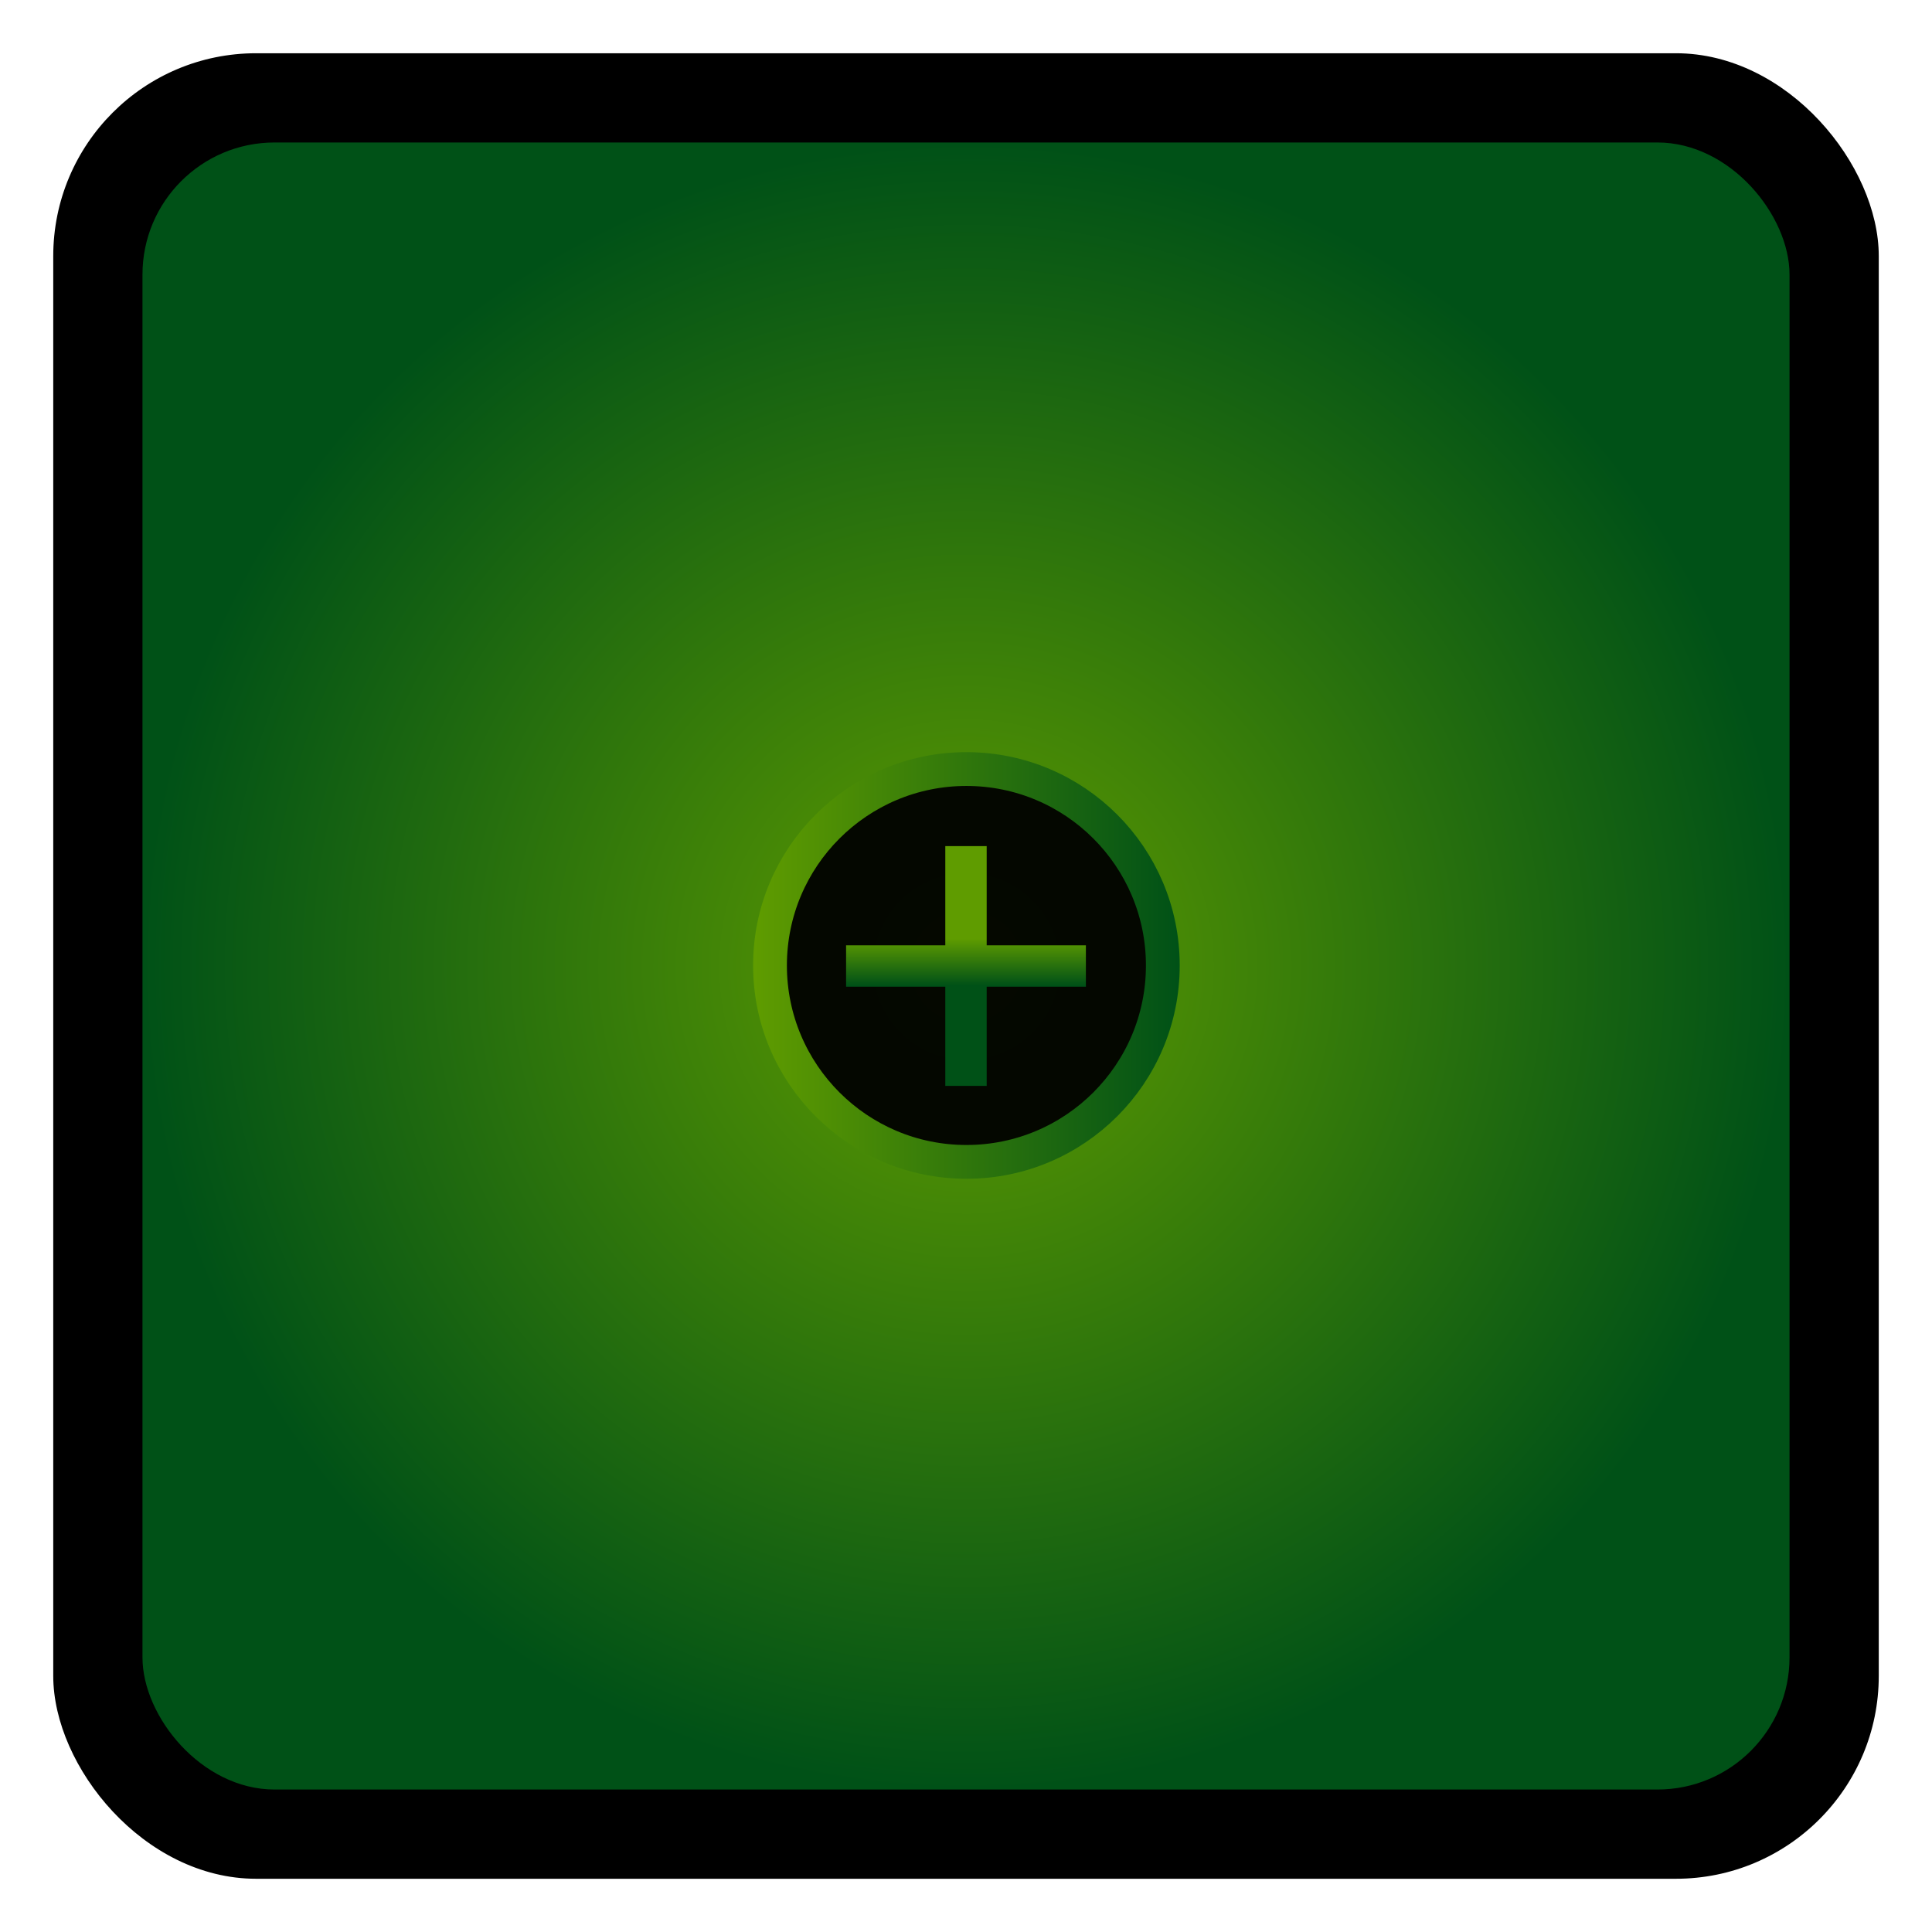 <?xml version="1.0" encoding="UTF-8" standalone="no"?>
<!-- Generator: Adobe Illustrator 15.0.0, SVG Export Plug-In . SVG Version: 6.00 Build 0)  -->

<svg
   xmlns:dc="http://purl.org/dc/elements/1.1/"
   xmlns:cc="http://creativecommons.org/ns#"
   xmlns:rdf="http://www.w3.org/1999/02/22-rdf-syntax-ns#"
   xmlns:svg="http://www.w3.org/2000/svg"
   xmlns="http://www.w3.org/2000/svg"
   xmlns:xlink="http://www.w3.org/1999/xlink"
   xmlns:sodipodi="http://sodipodi.sourceforge.net/DTD/sodipodi-0.dtd"
   xmlns:inkscape="http://www.inkscape.org/namespaces/inkscape"
   version="1.1"
   x="0px"
   y="0px"
   width="2.4in"
   height="2.4in"
   viewBox="0 0 202.5 202.5"
   enable-background="new 0 0 216 216"
   xml:space="preserve"
   id="svg2"
   inkscape:version="0.91 r13725"
   sodipodi:docname="greencard_back.svg"><defs
     id="defs494"><linearGradient
       inkscape:collect="always"
       id="linearGradient4796"><stop
         style="stop-color:#5f9c00;stop-opacity:1"
         offset="0"
         id="stop4798" /><stop
         style="stop-color:#005117;stop-opacity:1"
         offset="1"
         id="stop4800" /></linearGradient><linearGradient
       inkscape:collect="always"
       xlink:href="#linearGradient4796"
       id="linearGradient5912"
       x1="97.752"
       y1="92.605"
       x2="103.055"
       y2="109.924"
       gradientUnits="userSpaceOnUse" /><radialGradient
       inkscape:collect="always"
       xlink:href="#linearGradient4796"
       id="radialGradient6451"
       cx="108"
       cy="108"
       fx="108"
       fy="108"
       r="92.07"
       gradientUnits="userSpaceOnUse"
       gradientTransform="matrix(0.938,0,0,0.938,1.7460442e-4,13.5)" /><linearGradient
       gradientTransform="translate(-196.049,6.01)"
       inkscape:collect="always"
       xlink:href="#linearGradient4796"
       id="linearGradient899"
       x1="84.139"
       y1="108"
       x2="131.86"
       y2="108"
       gradientUnits="userSpaceOnUse" /><linearGradient
       gradientTransform="matrix(0.917,0,0,1.067,-192.945,6.41)"
       inkscape:collect="always"
       xlink:href="#linearGradient4796"
       id="linearGradient891"
       x1="108.016"
       y1="104.9"
       x2="108.016"
       y2="110.131"
       gradientUnits="userSpaceOnUse" /></defs><sodipodi:namedview
     pagecolor="#ffffff"
     bordercolor="#666666"
     borderopacity="1"
     objecttolerance="10"
     gridtolerance="10"
     guidetolerance="10"
     inkscape:pageopacity="0"
     inkscape:pageshadow="2"
     inkscape:window-width="1600"
     inkscape:window-height="876"
     id="namedview492"
     showgrid="false"
     inkscape:snap-bbox="true"
     inkscape:snap-bbox-midpoints="true"
     inkscape:zoom="1.7106481"
     inkscape:cx="141.16926"
     inkscape:cy="31.967206"
     inkscape:window-x="0"
     inkscape:window-y="24"
     inkscape:window-maximized="1"
     inkscape:current-layer="layer4"
     inkscape:object-nodes="true"
     inkscape:snap-nodes="false"
     units="in" /><g
     inkscape:groupmode="layer"
     id="layer2"
     inkscape:label="bg"
     style="display:none"
     transform="translate(0,-13.5)"><path
       inkscape:connector-curvature="0"
       style="display:none;opacity:1;fill:#ffffff;fill-opacity:1;stroke:none;stroke-width:8.696;stroke-linecap:round;stroke-linejoin:miter;stroke-miterlimit:4;stroke-dasharray:none;stroke-opacity:1"
       d="M 0,-5e-6 0,216 216,216 216,-4e-6 0,-4e-6 Z"
       id="path5573" /><rect
       style="opacity:1;fill:#000000;fill-opacity:1;stroke:none;stroke-width:40;stroke-linecap:round;stroke-linejoin:miter;stroke-miterlimit:4;stroke-dasharray:none;stroke-dashoffset:4.6;stroke-opacity:1"
       id="rect6453"
       width="202.5"
       height="202.5"
       x="0"
       y="13.5" /></g><g
     inkscape:groupmode="layer"
     id="layer4"
     inkscape:label="bgcard"
     style="display:inline"><rect
       style="opacity:1;fill:#000000;fill-opacity:1;stroke:none;stroke-width:0.938;stroke-linecap:round;stroke-linejoin:miter;stroke-miterlimit:4;stroke-dasharray:none;stroke-dashoffset:0;stroke-opacity:1"
       id="rect13063"
       width="191.339"
       height="191.339"
       x="5.581"
       y="5.581"
       rx="21.26" /></g><g
     inkscape:groupmode="layer"
     id="layer1"
     inkscape:label="symbols"
     style="display:inline"
     transform="translate(0,-13.5)"><rect
       style="opacity:1;fill:url(#radialGradient6451);fill-opacity:1;stroke:none;stroke-width:40;stroke-linecap:round;stroke-linejoin:miter;stroke-miterlimit:4;stroke-dasharray:none;stroke-dashoffset:4.6;stroke-opacity:1"
       id="rect6429"
       width="172.632"
       height="172.632"
       x="14.934"
       y="28.434"
       rx="13.843"
       ry="13.843" /><g
       style="display:inline"
       id="g2285"
       transform="matrix(0.932,0,0,0.932,183.355,8.438)"><circle
         r="22.089"
         cy="114.009"
         cx="-88.049"
         id="path881"
         style="display:inline;opacity:1;fill:#000000;fill-opacity:0.946;stroke:url(#linearGradient899);stroke-width:3.8;stroke-linejoin:miter;stroke-miterlimit:4;stroke-dasharray:none;stroke-dashoffset:0;stroke-opacity:1" /><path
         id="rect883"
         transform="scale(0.938,0.938)"
         d="m -96.4,107.234 0,11.896 -11.895,0 0,4.959 11.895,0 0,11.895 4.961,0 0,-11.895 11.895,0 0,-4.959 -11.895,0 0,-11.896 z"
         style="display:inline;opacity:1;fill:url(#linearGradient891);fill-opacity:1;stroke:none;stroke-width:3.504;stroke-linejoin:miter;stroke-miterlimit:4;stroke-dasharray:none;stroke-dashoffset:0;stroke-opacity:1"
         inkscape:connector-curvature="0" /></g></g></svg>